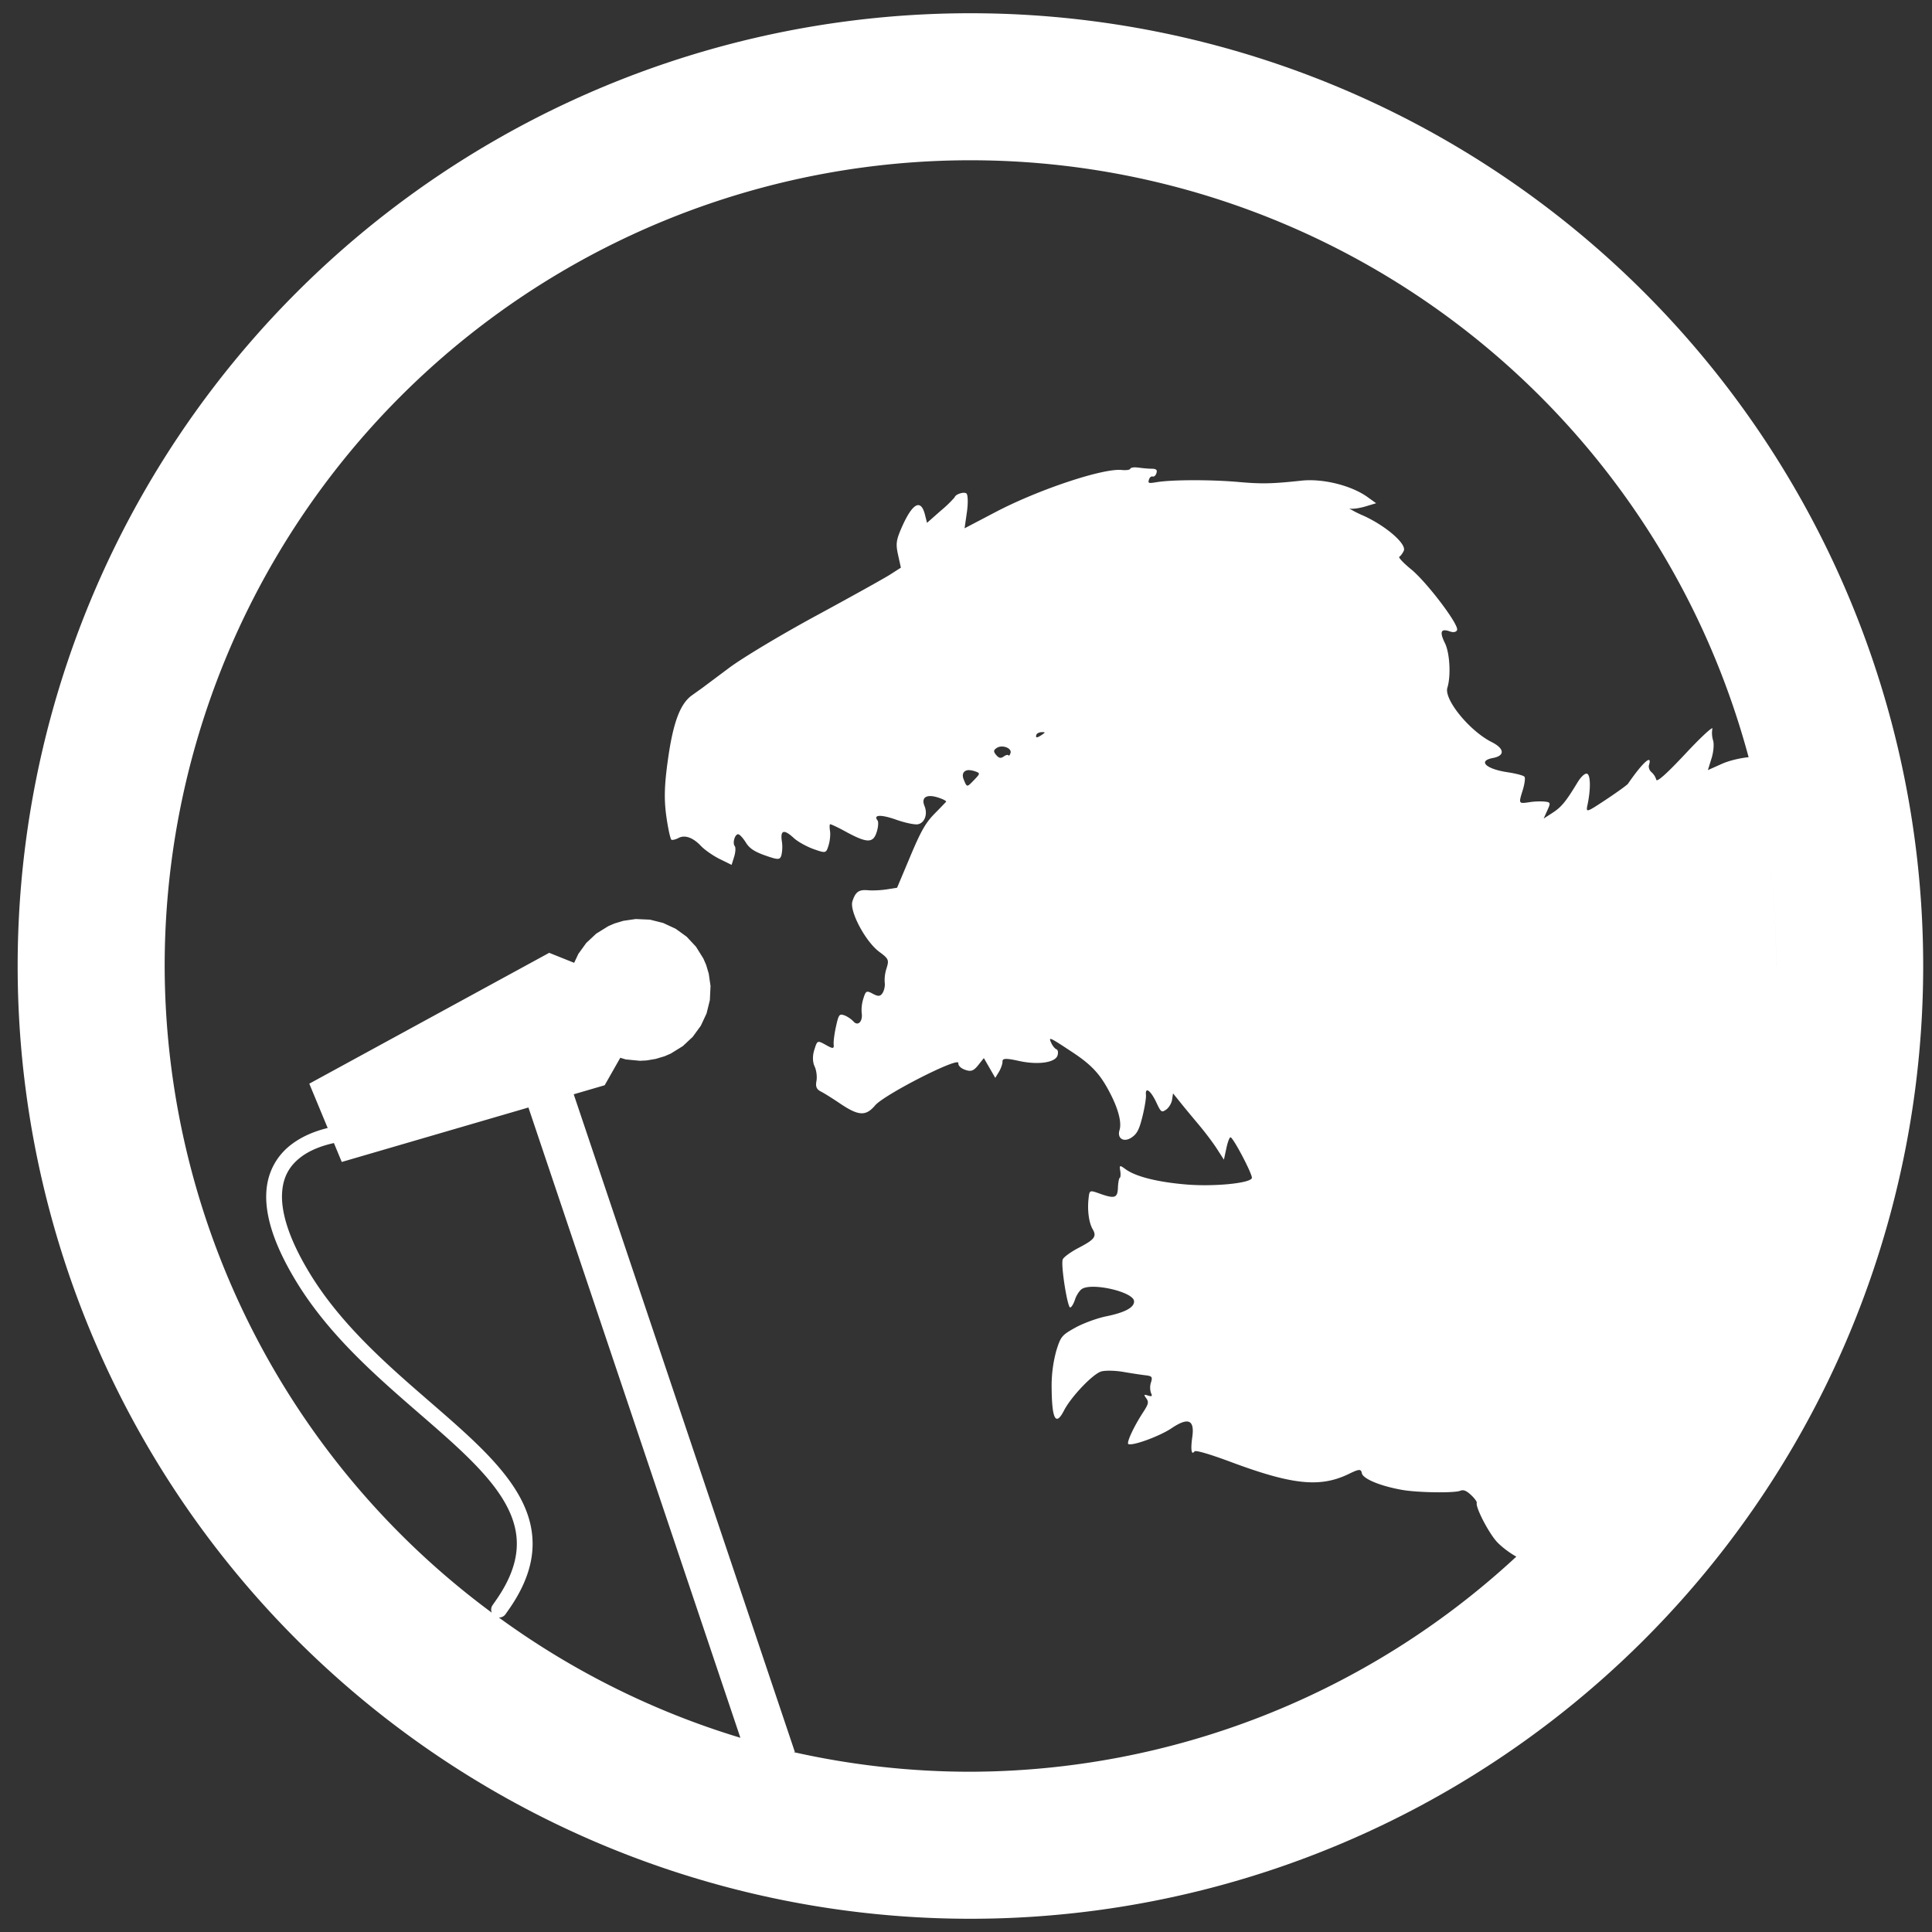 <?xml version="1.0" encoding="UTF-8" standalone="no"?>
<svg
   xml:space="preserve"
   width="256"
   height="256"
   version="1.1"
   id="svg2"
   xmlns="http://www.w3.org/2000/svg"
   xmlns:svg="http://www.w3.org/2000/svg"><rect width="100%" height="100%" fill="#333333" stroke="none"/><defs
     id="defs2" /><path
     id="path1"
     style="fill:#ffffff;fill-rule:evenodd;stroke-width:1.096"
     d="M 128.586,1.754 A 126.246,126.246 0 0 0 2.34,128 126.246,126.246 0 0 0 128.586,254.246 126.246,126.246 0 0 0 254.832,128 126.246,126.246 0 0 0 128.586,1.754 Z m -0.002,19.482 a 106.764,106.764 0 0 1 103.115,79.098 c -1.152,0.109 -2.638,0.471 -3.529,0.875 l -1.867,0.832 0.479,-1.539 c 0.269,-0.841 0.362,-1.916 0.211,-2.387 -0.159,-0.524 -0.188,-1.078 -0.084,-1.615 h -0.008 c -0.177,-0.067 -1.681,1.346 -3.564,3.363 -2.516,2.685 -3.808,3.834 -3.875,3.447 -0.111,-0.38 -0.327,-0.722 -0.623,-0.984 -0.286,-0.235 -0.437,-0.673 -0.336,-0.967 0.462,-1.505 -0.841,-0.337 -2.791,2.496 -0.118,0.168 -1.421,1.111 -2.893,2.086 -2.656,1.757 -2.69,1.766 -2.463,0.689 0.437,-2.085 0.404,-3.944 -0.059,-4.104 -0.277,-0.101 -0.816,0.397 -1.295,1.195 -1.513,2.497 -2.11,3.228 -3.287,3.984 l -1.168,0.756 0.488,-1.092 c 0.462,-1.009 0.427,-1.076 -0.422,-1.16 -0.651,-0.041 -1.304,-0.013 -1.949,0.084 -1.446,0.219 -1.454,0.21 -0.916,-1.521 0.269,-0.857 0.386,-1.681 0.252,-1.85 -0.126,-0.168 -1.111,-0.422 -2.195,-0.59 -2.9,-0.42 -4.043,-1.512 -1.992,-1.891 1.631,-0.303 1.555,-1.253 -0.168,-2.119 -2.925,-1.471 -6.339,-5.657 -5.859,-7.195 0.488,-1.572 0.319,-4.623 -0.328,-5.918 -0.74,-1.505 -0.538,-1.968 0.664,-1.539 0.462,0.168 0.867,0.085 0.951,-0.201 0.235,-0.74 -4.086,-6.423 -6.137,-8.07 -0.952,-0.778 -1.617,-1.477 -1.533,-1.619 v -0.002 l 0.002,-0.002 h 0.008 c 0.168,-0.092 0.43,-0.445 0.59,-0.781 0.429,-0.891 -2.321,-3.287 -5.348,-4.666 -0.641,-0.268 -1.262,-0.583 -1.857,-0.941 v -0.008 l 0.068,0.008 c 0.336,0.084 1.261,-0.042 2.051,-0.277 l 1.428,-0.43 -1.15,-0.824 c -2.144,-1.538 -5.928,-2.471 -8.744,-2.168 -3.909,0.42 -5.271,0.454 -8.457,0.168 -3.648,-0.311 -8.768,-0.302 -10.785,0.043 -1.017,0.168 -1.118,0.133 -0.967,-0.338 0.084,-0.303 0.312,-0.487 0.488,-0.42 0.185,0.059 0.42,-0.142 0.504,-0.453 0.135,-0.42 -0.017,-0.572 -0.639,-0.58 -0.446,0 -1.244,-0.077 -1.766,-0.152 l -0.387,-0.033 c -0.361,0 -0.63,0.068 -0.672,0.186 -0.042,0.151 -0.546,0.227 -1.109,0.168 -2.438,-0.277 -11.03,2.581 -16.713,5.557 l -4.137,2.168 0.312,-2.168 c 0.168,-1.185 0.133,-2.288 -0.068,-2.447 -0.336,-0.269 -1.478,0.11 -1.562,0.514 -0.568,0.642 -1.186,1.238 -1.85,1.781 l -1.809,1.598 -0.268,-1.066 c -0.555,-2.211 -1.699,-1.538 -3.162,1.85 -0.656,1.53 -0.722,2.05 -0.402,3.471 l 0.369,1.682 L 118,76.098 c -0.748,0.488 -5.17,2.943 -9.818,5.465 -4.657,2.522 -9.885,5.657 -11.617,6.969 l -3.531,2.639 -1.354,0.967 c -1.572,1.126 -2.506,3.65 -3.195,8.66 -0.454,3.279 -0.504,5.118 -0.193,7.371 0.234,1.643 0.537,3.04 0.689,3.111 0.151,0.05 0.564,-0.051 0.926,-0.244 0.841,-0.446 1.925,-0.059 2.992,1.076 0.462,0.488 1.563,1.262 2.438,1.699 l 1.605,0.789 0.338,-1.076 c 0.185,-0.588 0.218,-1.228 0.084,-1.404 -0.361,-0.454 0.066,-1.722 0.512,-1.562 0.202,0.067 0.64,0.571 0.977,1.117 0.462,0.74 1.118,1.177 2.547,1.682 1.723,0.605 1.949,0.598 2.143,-0.041 0.136,-0.622 0.153,-1.264 0.051,-1.893 -0.21,-1.463 0.31,-1.572 1.639,-0.336 0.504,0.454 1.657,1.092 2.564,1.42 1.631,0.572 1.664,0.565 1.992,-0.486 0.185,-0.588 0.269,-1.446 0.193,-1.908 -0.074,-0.447 -0.064,-0.848 0.008,-0.9 0.109,-0.017 1.052,0.421 2.119,1.01 2.791,1.513 3.598,1.52 4.061,0.016 0.21,-0.656 0.252,-1.344 0.109,-1.529 -0.597,-0.765 0.446,-0.808 2.455,-0.102 1.177,0.42 2.471,0.689 2.883,0.613 0.908,-0.168 1.337,-1.343 0.883,-2.428 -0.462,-1.135 0.269,-1.598 1.766,-1.127 0.698,0.219 1.184,0.479 1.092,0.58 -0.092,0.101 -0.798,0.84 -1.588,1.639 -1.135,1.169 -1.773,2.295 -3.16,5.607 l -1.74,4.137 -1.379,0.219 c -0.757,0.118 -1.851,0.168 -2.439,0.117 -1.244,-0.118 -1.698,0.201 -2.102,1.471 -0.412,1.295 1.733,5.331 3.549,6.676 1.253,0.925 1.319,1.084 0.982,2.168 -0.205,0.612 -0.29,1.257 -0.252,1.9 0.067,0.404 -0.05,1.008 -0.26,1.361 -0.303,0.496 -0.588,0.529 -1.303,0.143 -0.841,-0.454 -0.942,-0.411 -1.262,0.623 -0.194,0.608 -0.271,1.247 -0.227,1.883 0.185,1.143 -0.48,1.85 -1.094,1.152 -0.277,-0.303 -0.824,-0.674 -1.211,-0.809 -0.647,-0.227 -0.747,-0.101 -1.092,1.463 -0.21,0.942 -0.353,2.018 -0.311,2.396 0.059,0.588 -0.084,0.605 -1.051,0.059 -1.11,-0.614 -1.119,-0.605 -1.514,0.656 -0.252,0.79 -0.236,1.605 0.033,2.186 0.244,0.504 0.353,1.37 0.252,1.934 -0.143,0.757 0.008,1.11 0.58,1.404 0.42,0.21 1.565,0.925 2.557,1.598 2.446,1.648 3.405,1.697 4.641,0.234 1.227,-1.438 11.112,-6.473 11.02,-5.607 -0.034,0.336 0.32,0.699 0.908,0.9 0.757,0.269 1.11,0.151 1.715,-0.605 l 0.758,-0.951 0.756,1.312 0.756,1.311 0.496,-0.814 c 0.269,-0.454 0.48,-1.068 0.463,-1.371 -0.017,-0.412 0.489,-0.429 2.061,-0.084 2.564,0.588 4.926,0.27 5.229,-0.697 0.118,-0.378 0.059,-0.749 -0.135,-0.816 -0.193,-0.067 -0.505,-0.436 -0.682,-0.822 -0.42,-0.891 -0.301,-0.841 2.775,1.193 2.673,1.765 3.809,3.027 5.162,5.742 0.992,1.984 1.394,3.664 1.092,4.605 -0.336,1.118 0.589,1.657 1.623,0.951 0.706,-0.488 0.991,-1.034 1.42,-2.766 0.294,-1.185 0.505,-2.481 0.463,-2.859 -0.118,-1.135 0.621,-0.597 1.369,0.975 0.622,1.337 0.707,1.388 1.32,0.959 0.353,-0.252 0.706,-0.84 0.773,-1.303 l 0.127,-0.84 0.949,1.176 c 0.521,0.656 1.64,2.002 2.48,3.002 0.841,1 1.925,2.438 2.412,3.211 l 0.9,1.395 0.328,-1.521 c 0.177,-0.841 0.428,-1.488 0.562,-1.438 0.42,0.151 2.943,4.978 2.816,5.398 -0.219,0.689 -5.045,1.159 -8.719,0.848 -3.8,-0.319 -6.673,-1.042 -8.01,-2.018 -0.782,-0.572 -0.841,-0.562 -0.715,0.203 0.076,0.454 0.051,0.873 -0.059,0.932 -0.109,0.059 -0.219,0.639 -0.244,1.295 -0.05,1.395 -0.42,1.515 -2.463,0.783 -1.311,-0.462 -1.311,-0.463 -1.438,0.756 -0.16,1.53 0.066,3.135 0.545,3.959 0.572,0.975 0.287,1.371 -1.84,2.48 -1.076,0.563 -2.034,1.262 -2.127,1.564 -0.252,0.807 0.646,6.438 1.008,6.346 0.177,-0.05 0.455,-0.513 0.623,-1.043 0.168,-0.53 0.563,-1.151 0.883,-1.387 1.295,-0.925 6.893,0.362 6.943,1.598 0.051,0.829 -1.202,1.502 -3.758,2.018 -1.194,0.252 -3.017,0.924 -4.043,1.496 -1.765,0.984 -1.917,1.16 -2.506,3.068 -0.429,1.583 -0.636,3.219 -0.613,4.859 0.034,4.22 0.547,5.179 1.648,3.027 0.942,-1.824 3.832,-4.851 4.934,-5.162 0.53,-0.151 1.851,-0.127 2.943,0.066 1.076,0.185 2.396,0.386 2.934,0.445 0.841,0.101 0.932,0.218 0.705,0.941 -0.147,0.454 -0.147,0.943 0,1.396 0.21,0.437 0.127,0.505 -0.377,0.354 -0.572,-0.185 -0.606,-0.143 -0.244,0.361 0.353,0.496 0.293,0.756 -0.43,1.865 -1.236,1.891 -2.253,4.094 -1.934,4.203 0.647,0.235 4.17,-1.067 5.717,-2.109 2.211,-1.488 3.068,-1.117 2.74,1.178 -0.235,1.656 -0.109,2.453 0.295,1.898 0.143,-0.193 1.959,0.338 4.725,1.363 8.247,3.085 11.921,3.462 15.721,1.621 1.37,-0.673 1.622,-0.673 1.723,-0.109 0.135,0.757 2.462,1.716 5.371,2.229 2.093,0.361 6.902,0.429 7.676,0.109 0.42,-0.168 0.79,-0.025 1.412,0.547 0.471,0.437 0.815,0.908 0.773,1.051 -0.185,0.588 1.582,4.002 2.691,5.195 0.607,0.647 1.708,1.477 2.551,1.934 a 106.764,106.764 0 0 1 -72.344,28.506 106.764,106.764 0 0 1 -23.387,-2.592 l 0.127,-0.039 -29.299,-87.135 4.1,-1.197 2.07,-3.641 0.734,0.219 1.871,0.18 0.896,-0.047 1.201,-0.205 1.162,-0.348 0.824,-0.355 1.602,-0.992 1.311,-1.229 1.07,-1.469 0.762,-1.631 0.436,-1.764 0.088,-1.865 -0.236,-1.643 -0.346,-1.16 -0.367,-0.844 -0.979,-1.568 -1.236,-1.324 -1.457,-1.051 -1.664,-0.77 -1.736,-0.434 -1.885,-0.086 -1.641,0.238 -1.168,0.35 -0.826,0.355 -1.598,0.99 -1.328,1.24 -1.045,1.443 -0.557,1.189 -3.307,-1.326 -31.789,17.338 2.436,5.875 c -1.531,0.369 -3.329,1.034 -4.875,2.23 -1.76,1.362 -3.166,3.519 -3.266,6.51 -0.099,2.99 1.024,6.749 3.984,11.613 2.973,4.885 6.884,8.989 10.861,12.662 3.977,3.673 8.025,6.922 11.291,10.053 1.633,1.565 3.07,3.1 4.207,4.627 1.137,1.527 1.97,3.043 2.434,4.578 0.463,1.536 0.568,3.091 0.223,4.779 -0.346,1.688 -1.152,3.518 -2.566,5.535 l -0.443,0.635 A 1.045,1.045 0 0 0 65.164,213.686 106.764,106.764 0 0 1 21.82,128 106.764,106.764 0 0 1 128.584,21.236 Z m 9.449,75.777 h 0.277 c 0.051,0 0.085,0.011 0.102,0.033 v 0.008 c 0.005,0.05 -0.113,0.156 -0.354,0.312 -0.664,0.446 -0.873,0.436 -0.73,-0.01 0.05,-0.168 0.369,-0.335 0.705,-0.344 z m -5.354,1.908 h 0.006 0.002 c 0.67,-0.03 1.362,0.363 1.211,0.865 -0.077,0.237 -0.179,0.368 -0.244,0.34 -0.012,-0.006 -0.024,-0.019 -0.033,-0.037 -0.059,-0.118 -0.337,-0.058 -0.623,0.152 -0.387,0.277 -0.639,0.226 -1,-0.203 -0.378,-0.446 -0.362,-0.646 0.066,-0.924 0.183,-0.122 0.389,-0.186 0.615,-0.193 z m -4.305,3.119 v 0.008 c 0.23,0 0.492,0.047 0.789,0.143 0.74,0.261 0.741,0.295 -0.074,1.145 -0.984,1.017 -0.95,1.024 -1.387,-0.035 -0.311,-0.757 -6.5e-4,-1.235 0.672,-1.26 z M 234.432,114.047 A 106.764,106.764 0 0 1 235.35,128 a 106.764,106.764 0 0 1 -0.01,0.145 c 0,-0.049 0.008,-0.096 0.008,-0.145 -2.6e-4,-4.671 -0.307,-9.332 -0.916,-13.953 z M 70.02,146.75 98.105,230.264 a 106.764,106.764 0 0 1 -32.002,-15.932 1.045,1.045 0 0 0 0.881,-0.441 l 0.445,-0.635 c 1.541,-2.198 2.486,-4.291 2.9,-6.314 0.414,-2.023 0.286,-3.969 -0.268,-5.803 -0.554,-1.834 -1.521,-3.558 -2.76,-5.223 -1.239,-1.665 -2.752,-3.276 -4.436,-4.889 -3.366,-3.226 -7.412,-6.47 -11.32,-10.08 -3.908,-3.61 -7.674,-7.58 -10.494,-12.213 -2.833,-4.654 -3.761,-8.058 -3.682,-10.457 0.08,-2.399 1.082,-3.859 2.457,-4.924 1.326,-1.026 3.02,-1.587 4.42,-1.893 l 1.039,2.506 z" /></svg>
